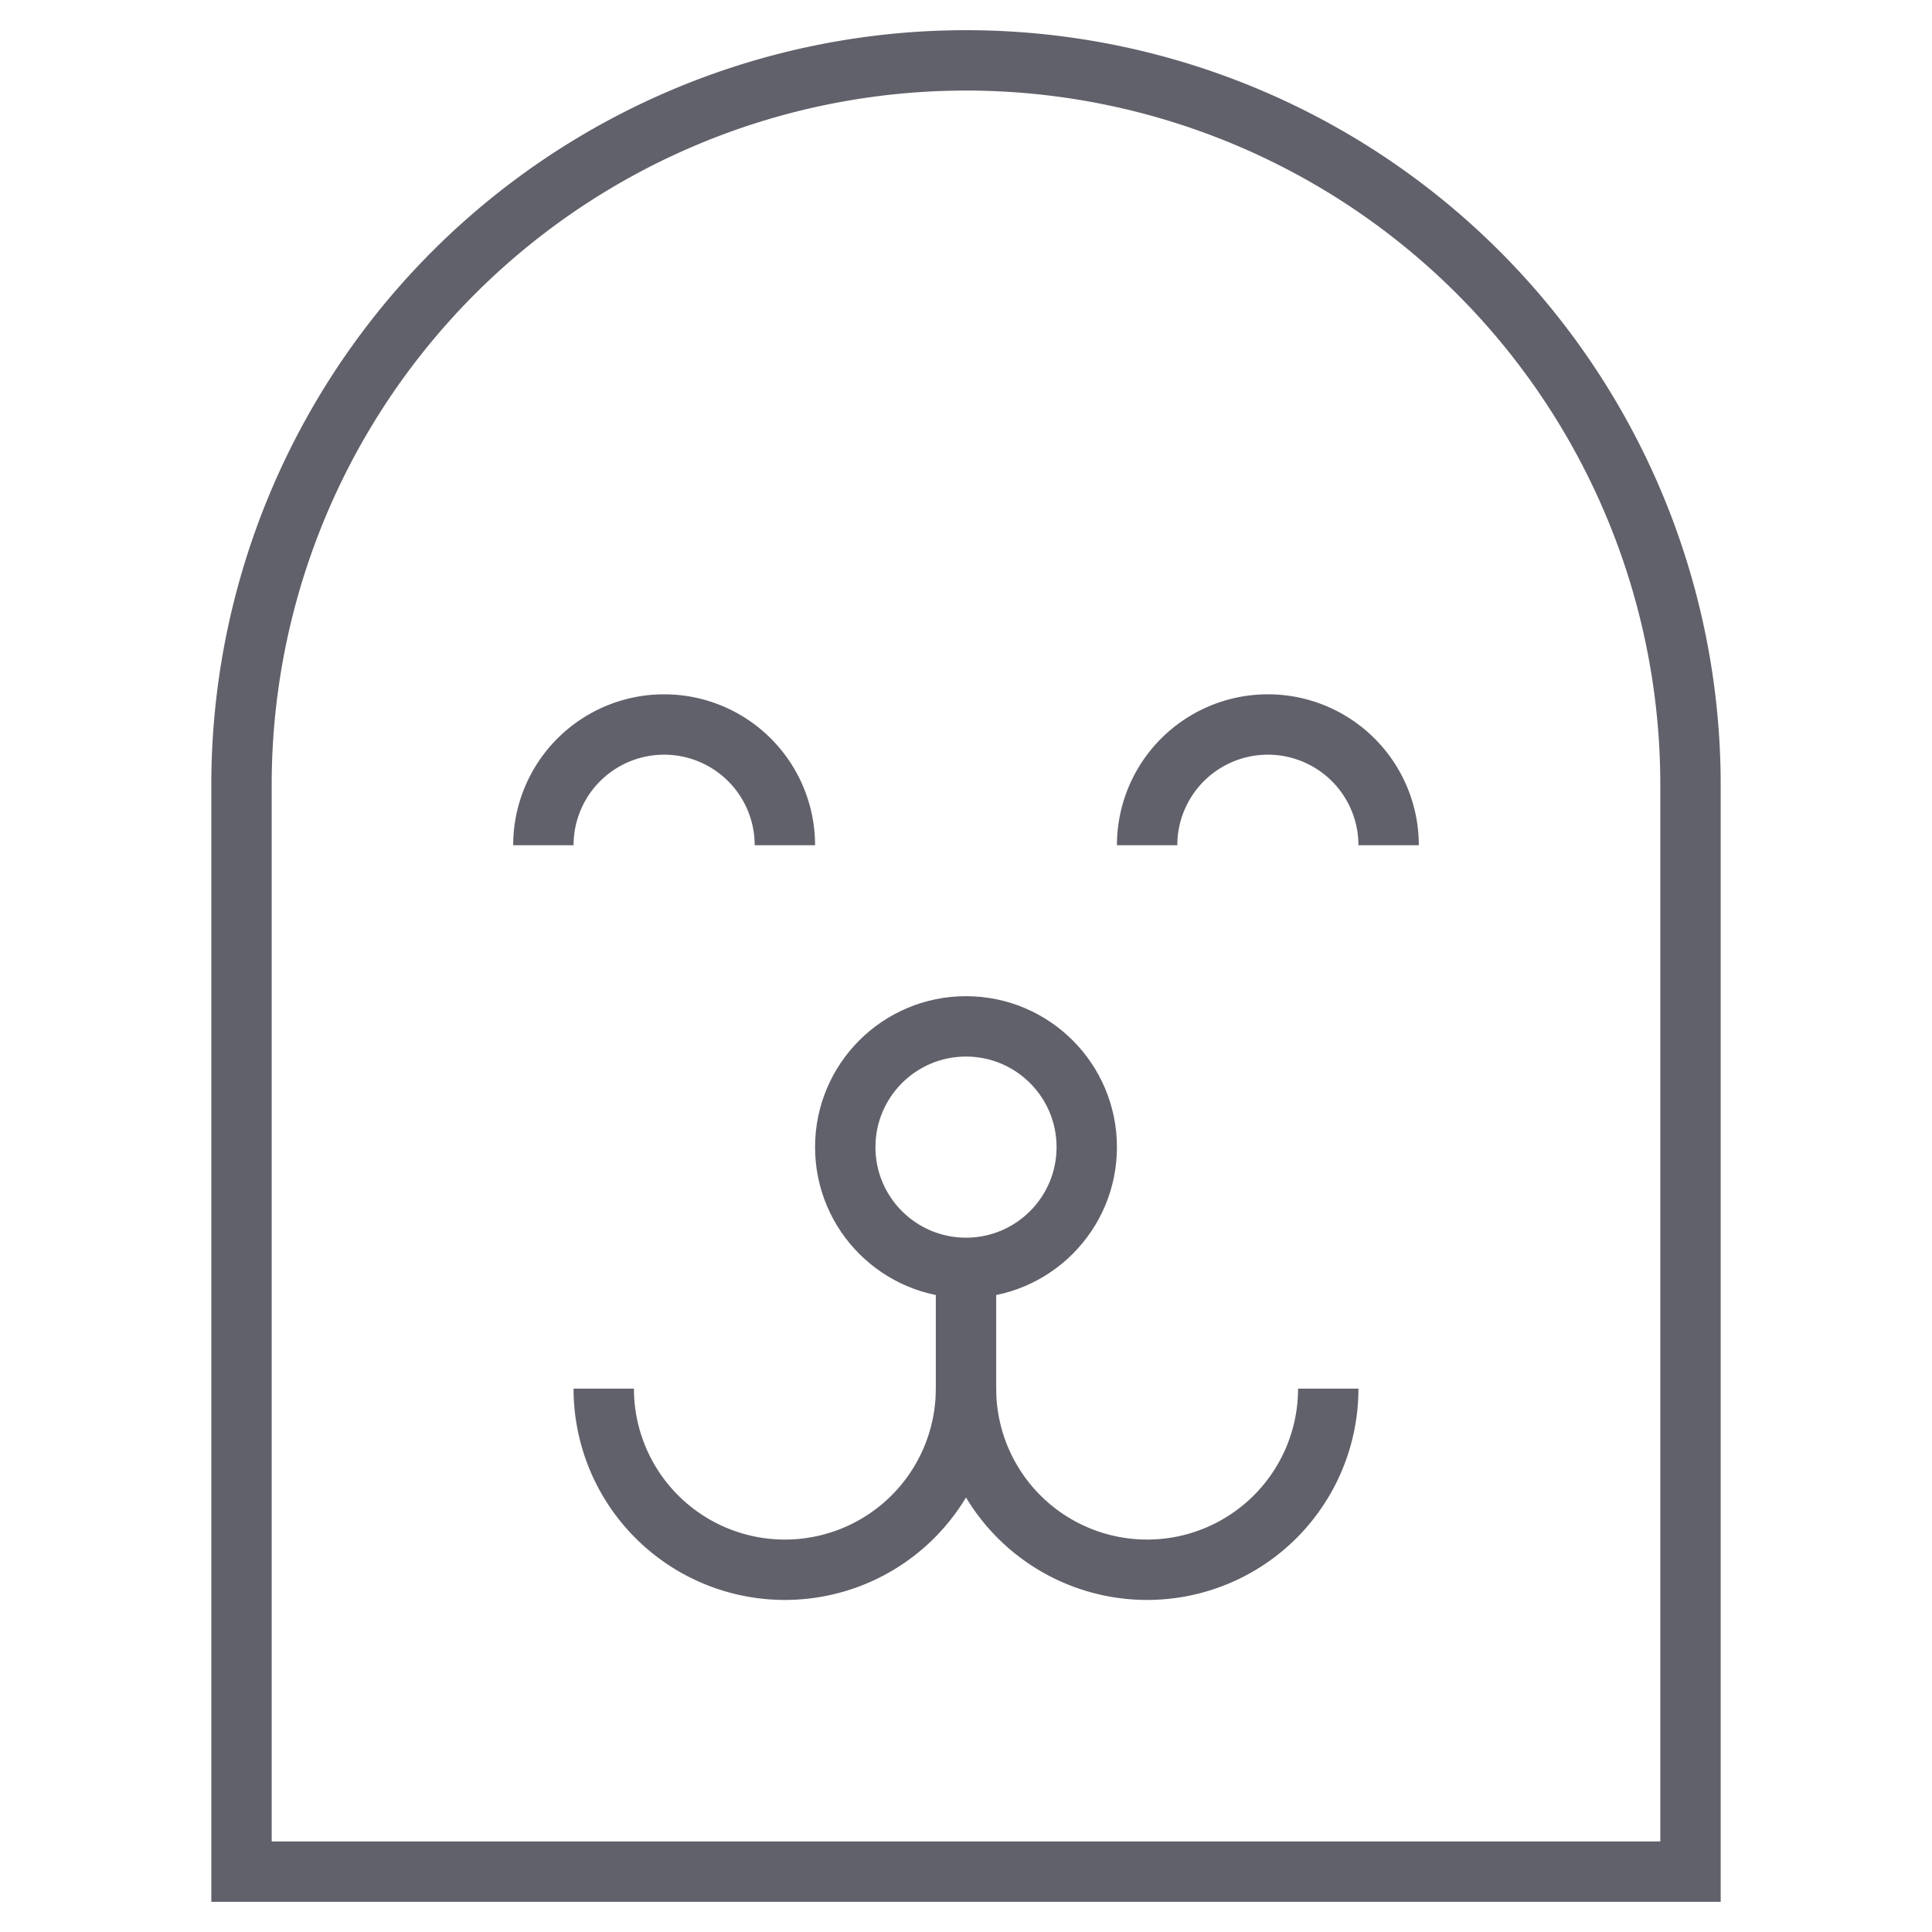 <svg xmlns="http://www.w3.org/2000/svg" height="64" width="64" viewBox="0 0 64 64"><path data-color="color-2" d="M20,46a6,6,0,0,0,12,0,6,6,0,0,0,12,0" fill="none" stroke="#61616b" stroke-width="2"></path> <circle data-color="color-2" cx="32" cy="38" r="4" fill="none" stroke="#61616b" stroke-width="2"></circle> <line data-cap="butt" data-color="color-2" x1="32" y1="46.281" x2="32" y2="42" fill="none" stroke="#61616b" stroke-width="2"></line> <path data-color="color-2" d="M26,28a4,4,0,0,0-8,0" fill="none" stroke="#61616b" stroke-width="2"></path> <path data-color="color-2" d="M46,28a4,4,0,0,0-8,0" fill="none" stroke="#61616b" stroke-width="2"></path> <path d="M32,2h0A24,24,0,0,1,56,26V62a0,0,0,0,1,0,0H8a0,0,0,0,1,0,0V26A24,24,0,0,1,32,2Z" fill="none" stroke="#61616b" stroke-width="2"></path></svg>